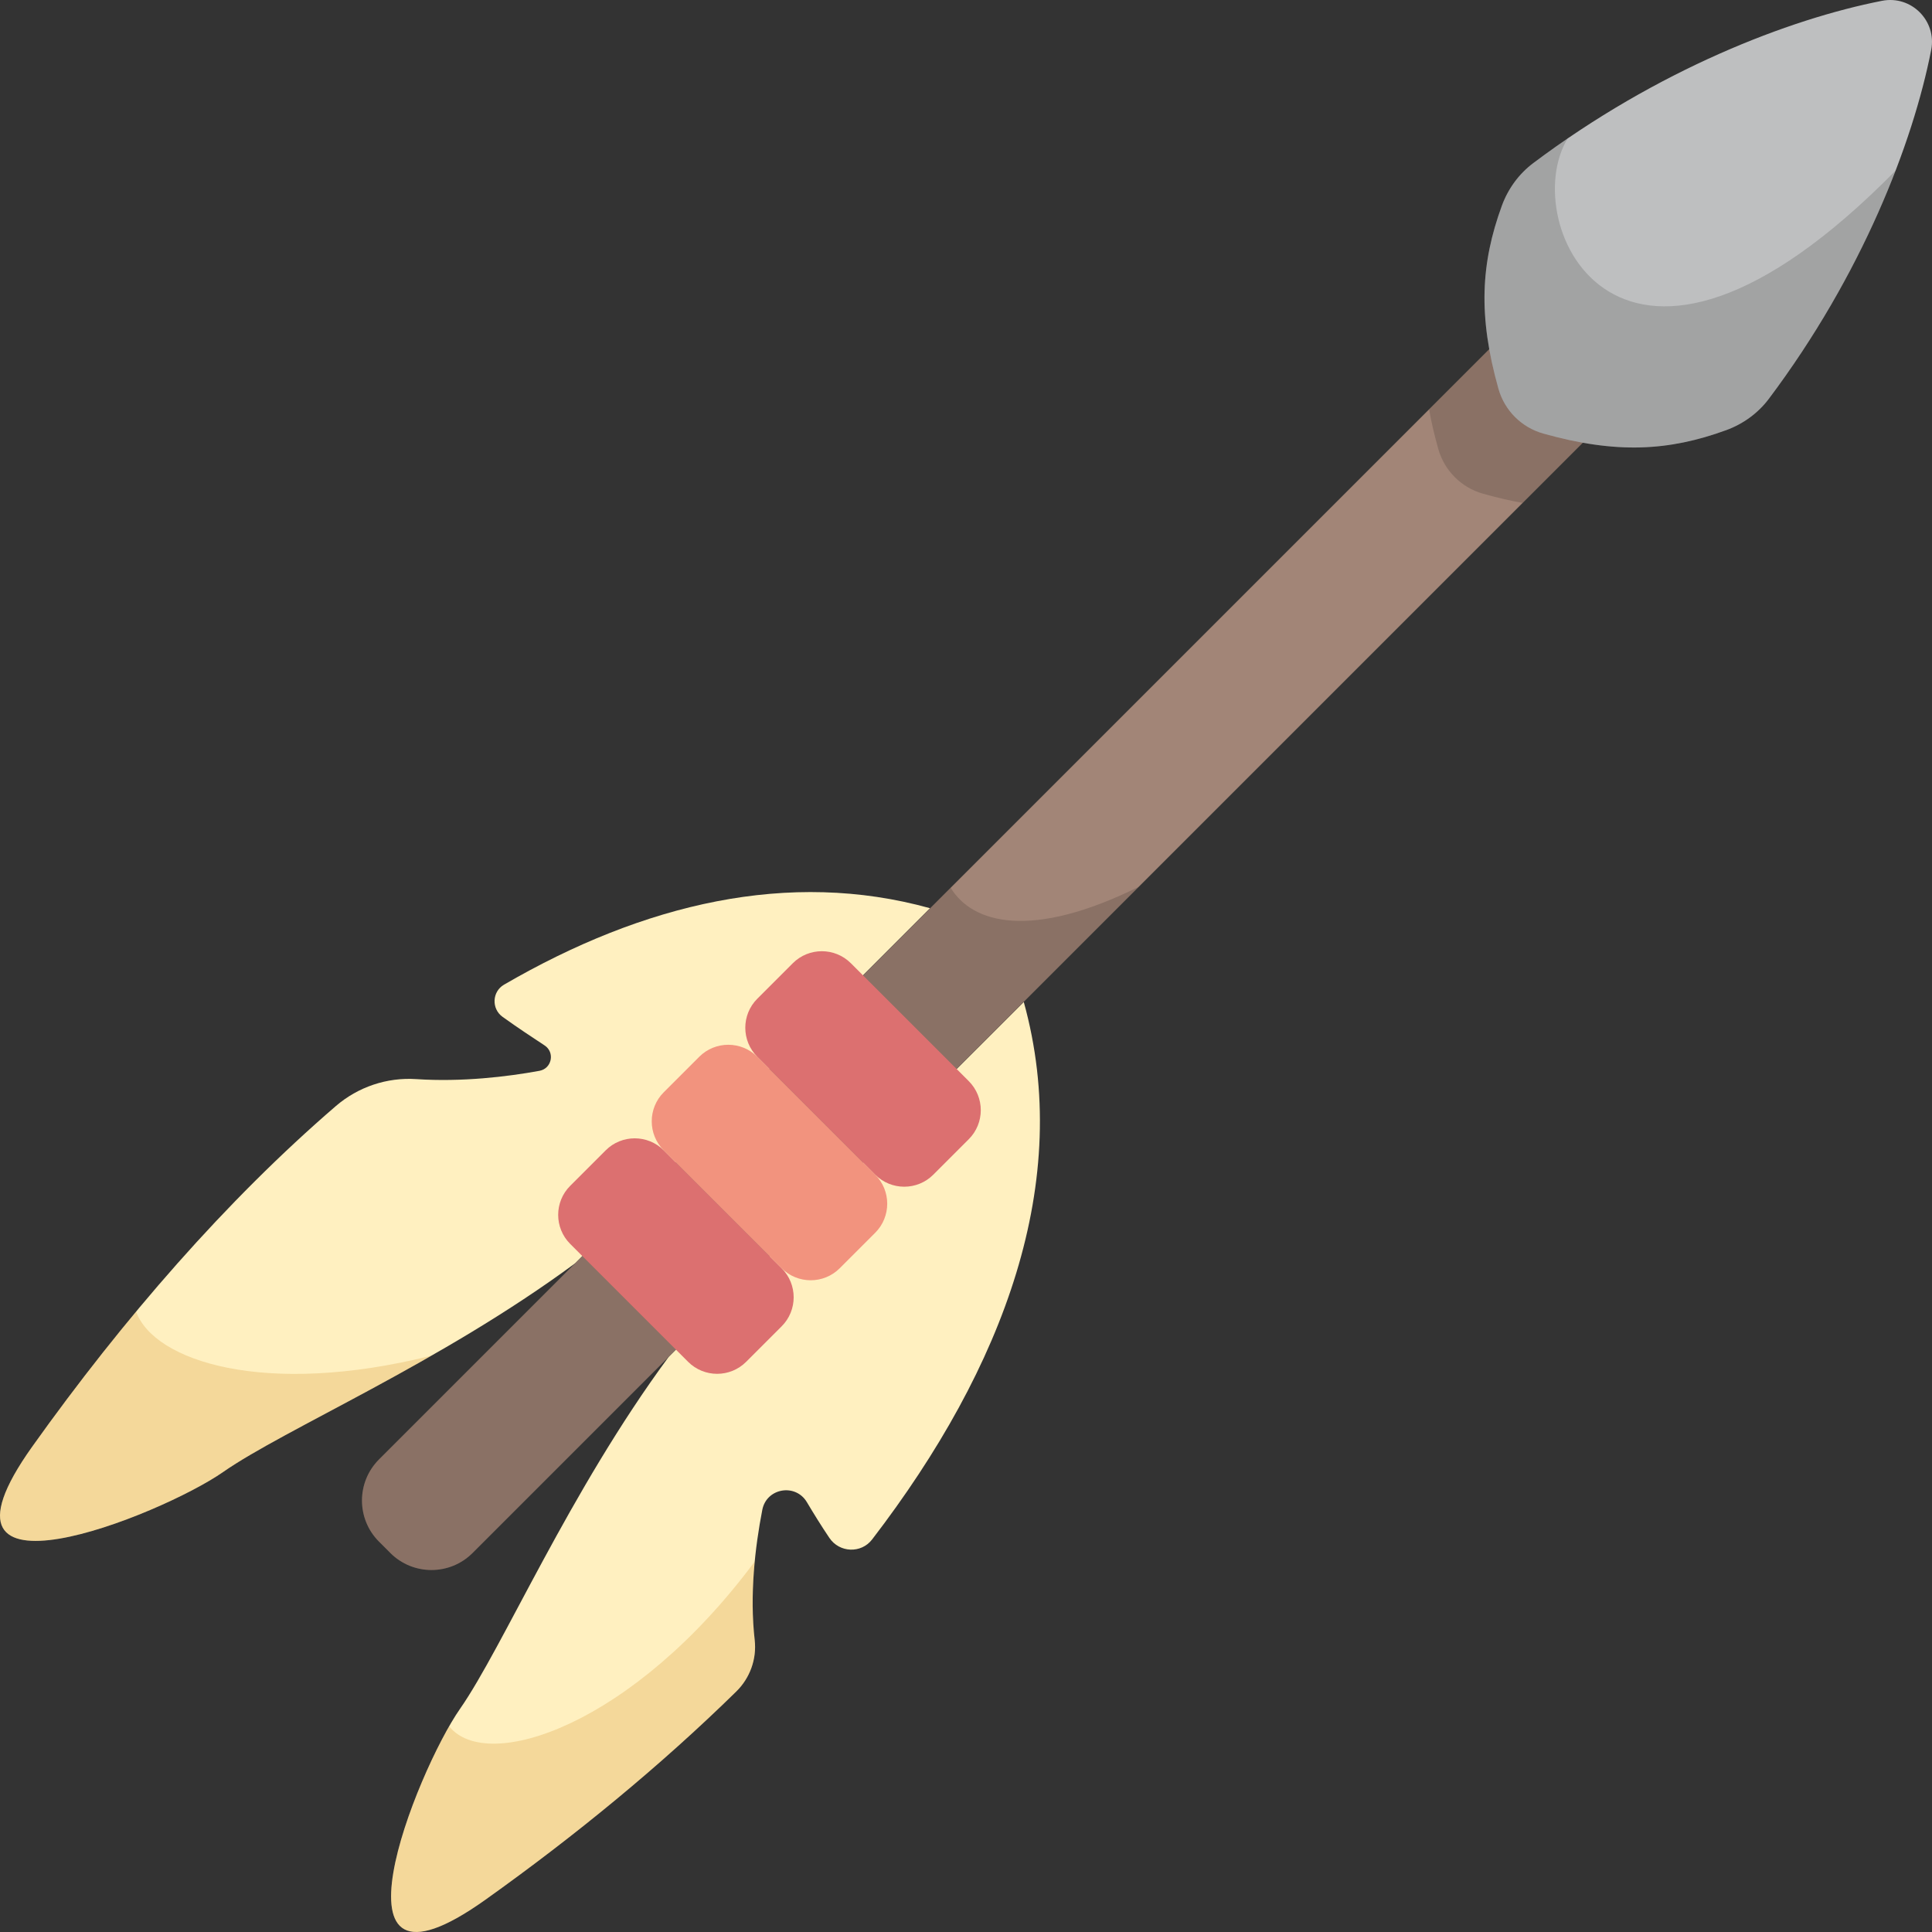 <?xml version="1.0" encoding="iso-8859-1"?>
<!-- Generator: Adobe Illustrator 19.0.0, SVG Export Plug-In . SVG Version: 6.00 Build 0)  -->
<svg version="1.1" id="Capa_1" xmlns="http://www.w3.org/2000/svg" xmlns:xlink="http://www.w3.org/1999/xlink" x="0px" y="0px"
	 viewBox="0 0 512.001 512.001" style="enable-background:new 0 0 512.001 512.001;" xml:space="preserve">
<rect x="0" y="0" width="512.001" height="512.001" fill="#333333" stroke="none"/>
<path style="fill:#FFF0C0;" d="M133.184,269.475c4.07,2.927,7.977,5.491,11.148,7.581c2.782,1.834,1.911,6.119-1.366,6.722
	c-8.574,1.577-20.622,3-32.648,2.201c-7.767-0.516-15.426,2.066-21.324,7.146c-29.001,24.981-56.302,56.354-80.462,90.263
	c-31.742,44.55,34.114,18.208,50.57,6.727c16.456-11.481,57.318-28.76,93.424-55.406l93.941-94.024
	c-37.35-10.355-75.852-1.25-112.892,20.261C130.396,262.792,130.199,267.328,133.184,269.475z"/>
<path style="opacity:0.2;fill:#C97B00;enable-background:new    ;" d="M36.072,347.591c-9.548,11.476-18.754,23.465-27.541,35.797
	c-31.741,44.55,34.114,18.208,50.57,6.727c10.731-7.487,31.843-17.442,55.244-30.85C70.21,370.311,40.801,360.74,36.072,347.591z"/>
<path style="fill:#FFF0C0;" d="M177.291,359.474c-26.646,36.107-43.925,76.968-55.406,93.424
	c-11.481,16.457-37.823,82.312,6.727,50.57c23.869-17.007,46.48-35.572,66.493-55.189c3.637-3.565,5.473-8.605,4.895-13.665
	c-1.358-11.884,0.07-24.507,2.021-34.506c1.127-5.778,8.799-7.081,11.81-2.021c1.777,2.986,3.776,6.227,5.965,9.474
	c2.664,3.951,8.42,4.193,11.322,0.413c35.14-45.772,53.34-95.035,40.196-142.44L177.291,359.474z"/>
<path style="fill:#A28577;" d="M397.557,89.649L100.442,386.763c-6.017,6.017-6.017,15.773,0,21.791l3.004,3.004
	c6.017,6.017,15.773,6.017,21.791,0l297.114-297.114c6.017-6.017,6.017-15.773,0-21.791l-3.004-3.004
	C413.33,83.632,403.574,83.632,397.557,89.649z"/>
<path style="opacity:0.15;enable-background:new    ;" d="M419.347,89.649c-6.017-6.017-15.773-6.017-21.791,0l-18.835,18.836
	c0.594,3.327,1.401,6.805,2.435,10.481c1.622,5.766,6.112,10.256,11.878,11.878c3.676,1.034,7.154,1.841,10.481,2.435l18.836-18.835
	c6.017-6.017,6.017-15.773,0-21.791L419.347,89.649z"/>
<path style="opacity:0.15;enable-background:new    ;" d="M251.937,235.269L100.442,386.763c-6.017,6.017-6.017,15.773,0,21.791
	l3.004,3.004c6.017,6.017,15.773,6.017,21.791,0l176.539-176.539C273.286,249.117,257.696,244.756,251.937,235.269z"/>
<path style="fill:#BEBFC0;" d="M408.983,114.895c19.395,5.456,33.291,4.639,48.464-0.893c4.492-1.638,8.453-4.503,11.324-8.326
	c24.67-32.856,38.161-67.667,43.015-92.436c1.518-7.742-5.285-14.544-13.027-13.027c-24.768,4.855-59.58,18.346-92.436,43.015
	c-3.823,2.871-6.689,6.832-8.327,11.324c-5.531,15.173-6.349,29.069-0.893,48.464C398.727,108.783,403.217,113.273,408.983,114.895z
	"/>
<path style="fill:#DC7070;" d="M207.141,351.495l-9.394,9.394c-4.253,4.253-11.148,4.253-15.4,0l-31.236-31.236
	c-4.253-4.253-4.253-11.148,0-15.4l9.394-9.394c4.253-4.253,11.148-4.253,15.4,0l31.236,31.236
	C211.394,340.348,211.394,347.243,207.141,351.495z"/>
<path style="fill:#F2937E;" d="M231.935,326.701l-9.394,9.394c-4.253,4.253-11.148,4.253-15.4,0l-31.236-31.236
	c-4.253-4.253-4.253-11.148,0-15.4l9.394-9.394c4.253-4.253,11.148-4.253,15.4,0l31.236,31.236
	C236.188,315.553,236.188,322.448,231.935,326.701z"/>
<path style="fill:#DC7070;" d="M256.73,301.907l-9.394,9.394c-4.253,4.253-11.148,4.253-15.4,0L200.7,280.065
	c-4.253-4.253-4.253-11.148,0-15.4l9.394-9.394c4.253-4.253,11.148-4.253,15.4,0l31.236,31.236
	C260.982,290.759,260.982,297.654,256.73,301.907z"/>
<path style="opacity:0.15;enable-background:new    ;" d="M468.771,105.676c15.285-20.358,26.275-41.464,33.582-60.468
	c-73.259,74.479-100.54,13.767-86.905-8.515c-3.052,2.086-6.096,4.263-9.124,6.536c-3.823,2.871-6.689,6.832-8.327,11.324
	c-5.531,15.173-6.349,29.069-0.893,48.464c1.622,5.766,6.112,10.256,11.878,11.878c19.395,5.456,33.291,4.639,48.464-0.893
	C461.939,112.365,465.9,109.499,468.771,105.676z"/>
<path style="opacity:0.2;fill:#C97B00;enable-background:new    ;" d="M128.612,503.469c23.869-17.007,46.48-35.571,66.493-55.189
	c3.637-3.565,5.473-8.605,4.895-13.665c-0.789-6.903-0.634-14.052,0.014-20.795c-32.191,43.357-70.946,56.29-80.987,43.661
	C106.787,478.864,87.47,532.781,128.612,503.469z"/>
<g>
</g>
<g>
</g>
<g>
</g>
<g>
</g>
<g>
</g>
<g>
</g>
<g>
</g>
<g>
</g>
<g>
</g>
<g>
</g>
<g>
</g>
<g>
</g>
<g>
</g>
<g>
</g>
<g>
</g>
</svg>
